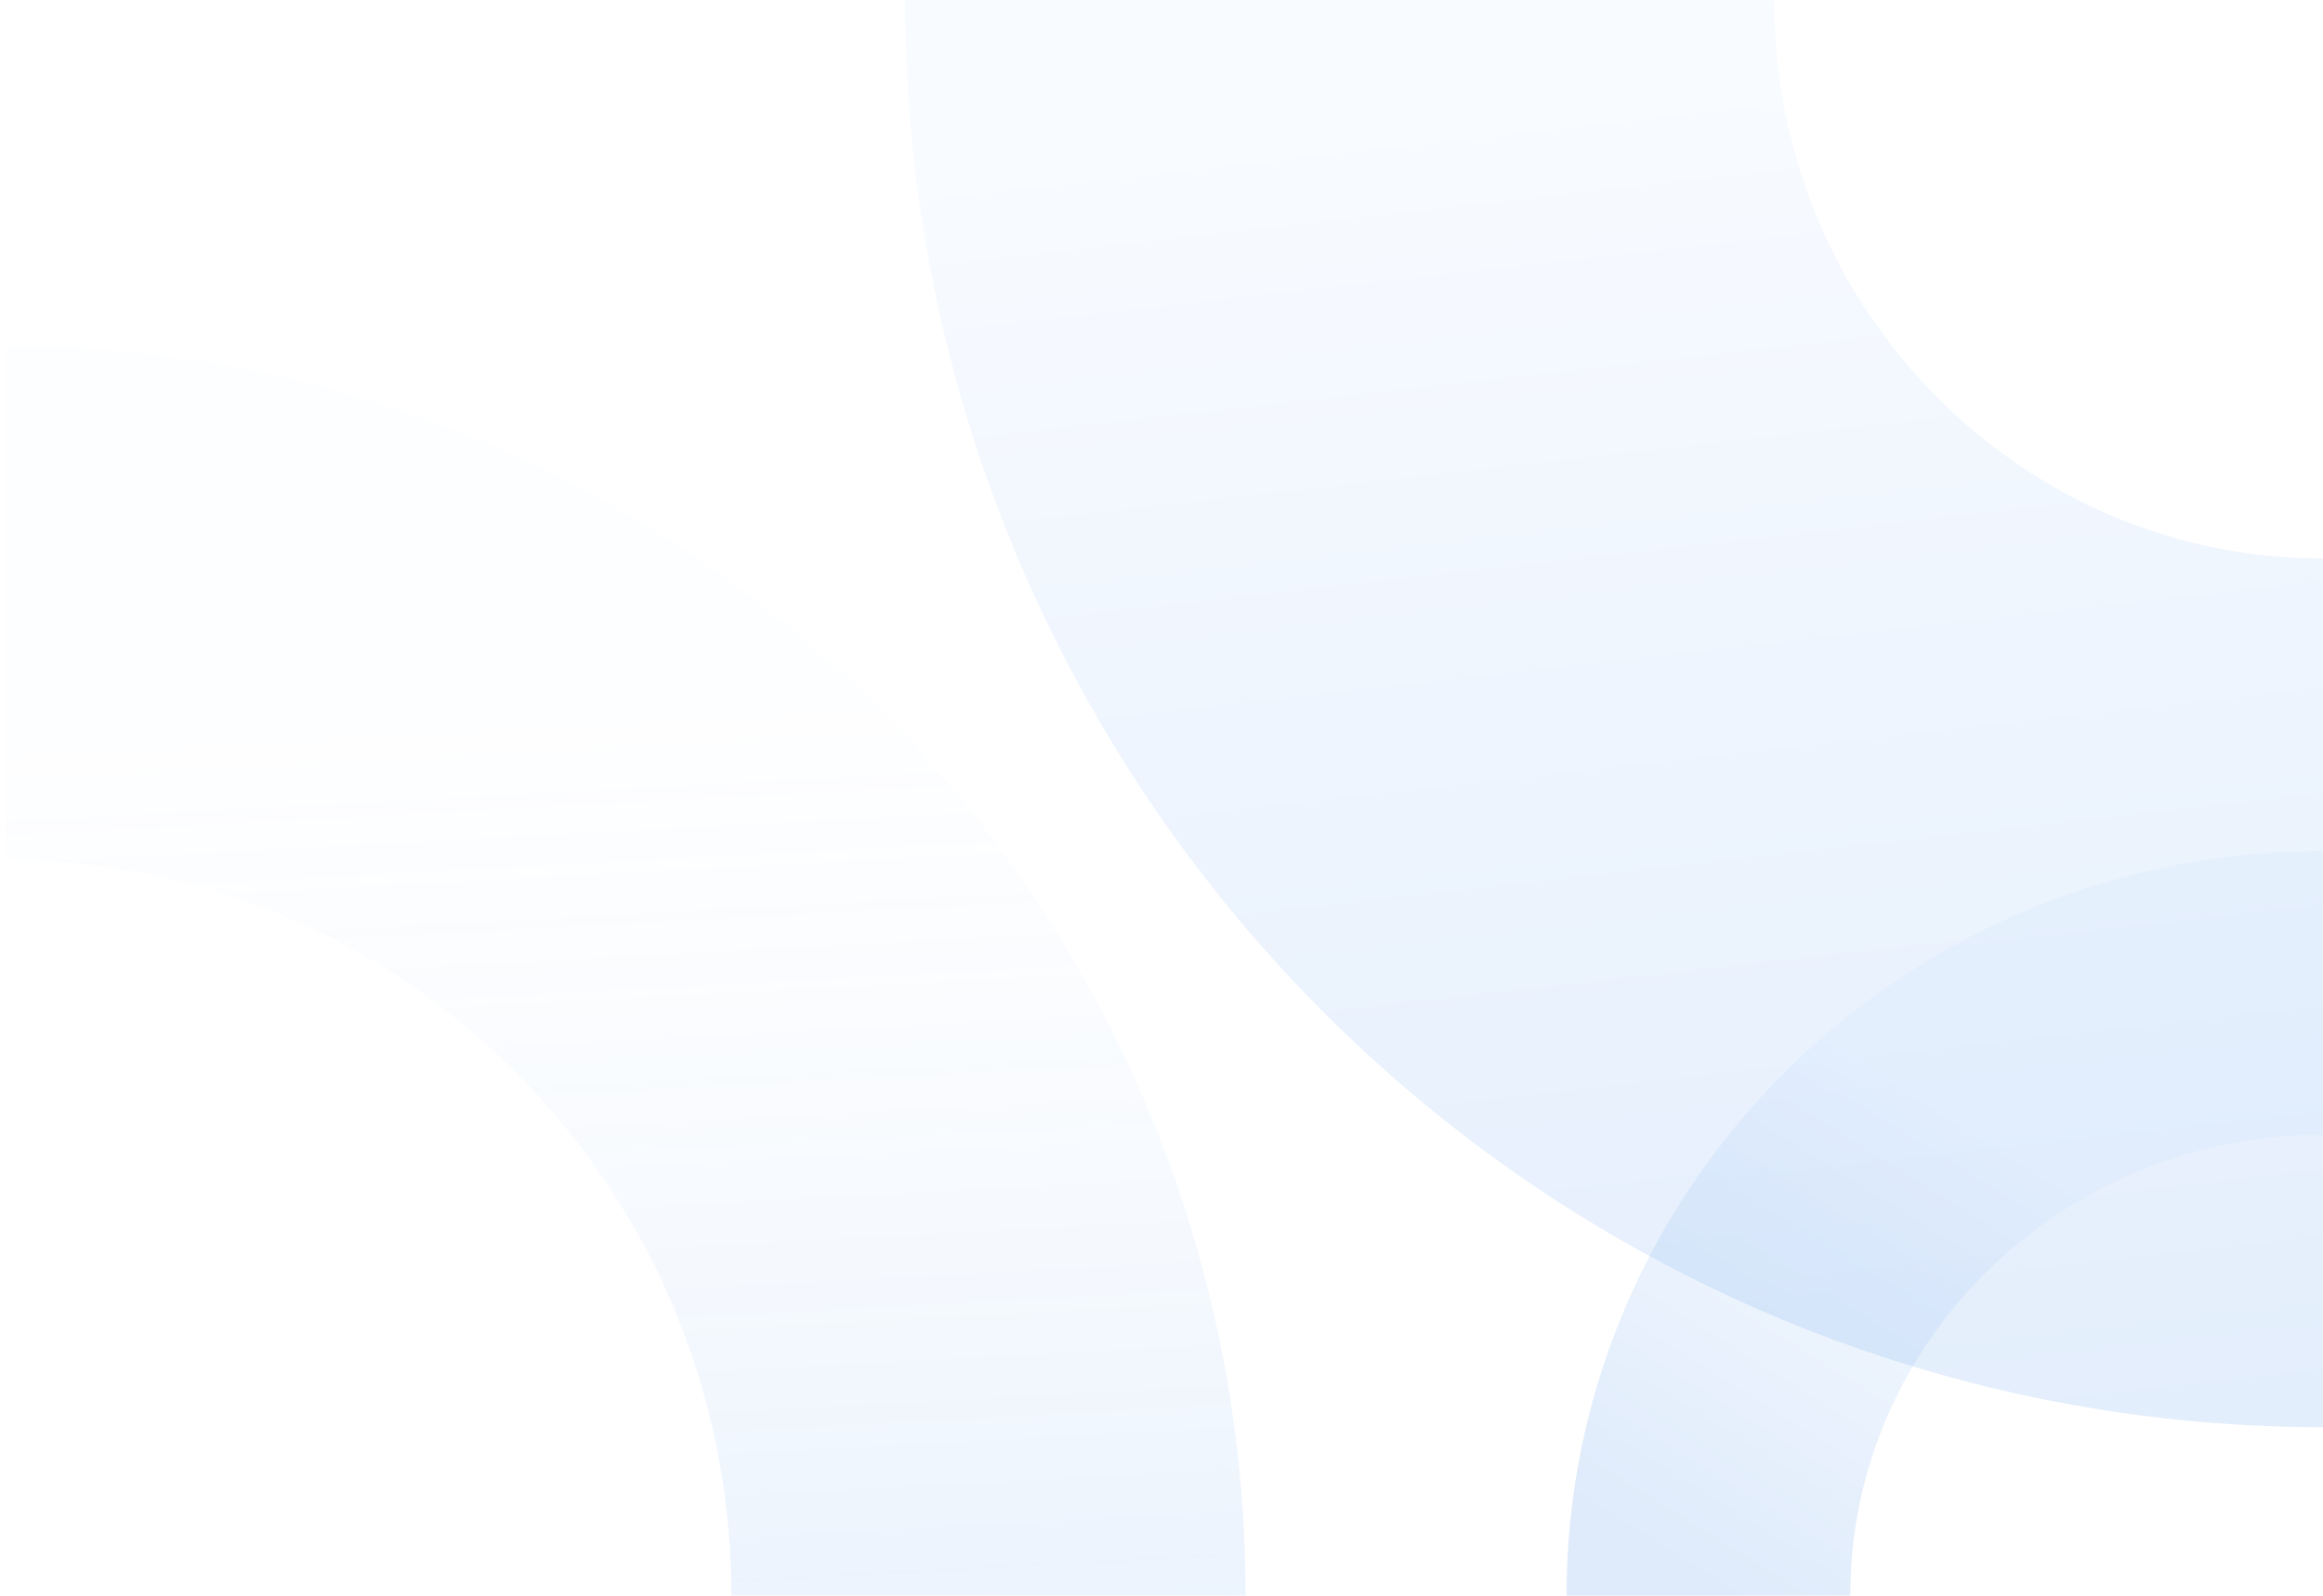 <svg width="131" height="90" viewBox="0 0 131 90" fill="none" xmlns="http://www.w3.org/2000/svg">
<path d="M55.741 90C55.741 59.072 30.914 34 0.288 34" stroke="url(#paint0_linear)" stroke-opacity="0.15" stroke-width="29"/>
<path d="M131 56C111.858 56 96.341 71.222 96.341 90" stroke="url(#paint1_linear)" stroke-opacity="0.15" stroke-width="16"/>
<path d="M75.546 4.89568e-06C75.546 30.928 100.374 56 131 56" stroke="url(#paint2_linear)" stroke-opacity="0.15" stroke-width="49"/>
<defs>
<linearGradient id="paint0_linear" x1="28.014" y1="40.5" x2="31.822" y2="112.651" gradientUnits="userSpaceOnUse">
<stop stop-color="#D2E4FF" stop-opacity="0.2"/>
<stop offset="1" stop-color="#2A7BE4"/>
</linearGradient>
<linearGradient id="paint1_linear" x1="95.351" y1="52.5" x2="79.31" y2="78.195" gradientUnits="userSpaceOnUse">
<stop stop-color="#D2E4FF"/>
<stop offset="1" stop-color="#2A7BE4"/>
</linearGradient>
<linearGradient id="paint2_linear" x1="30.49" y1="10" x2="40.976" y2="103.056" gradientUnits="userSpaceOnUse">
<stop stop-color="#D2E4FF"/>
<stop offset="1" stop-color="#2A7BE4"/>
</linearGradient>
</defs>
</svg>
